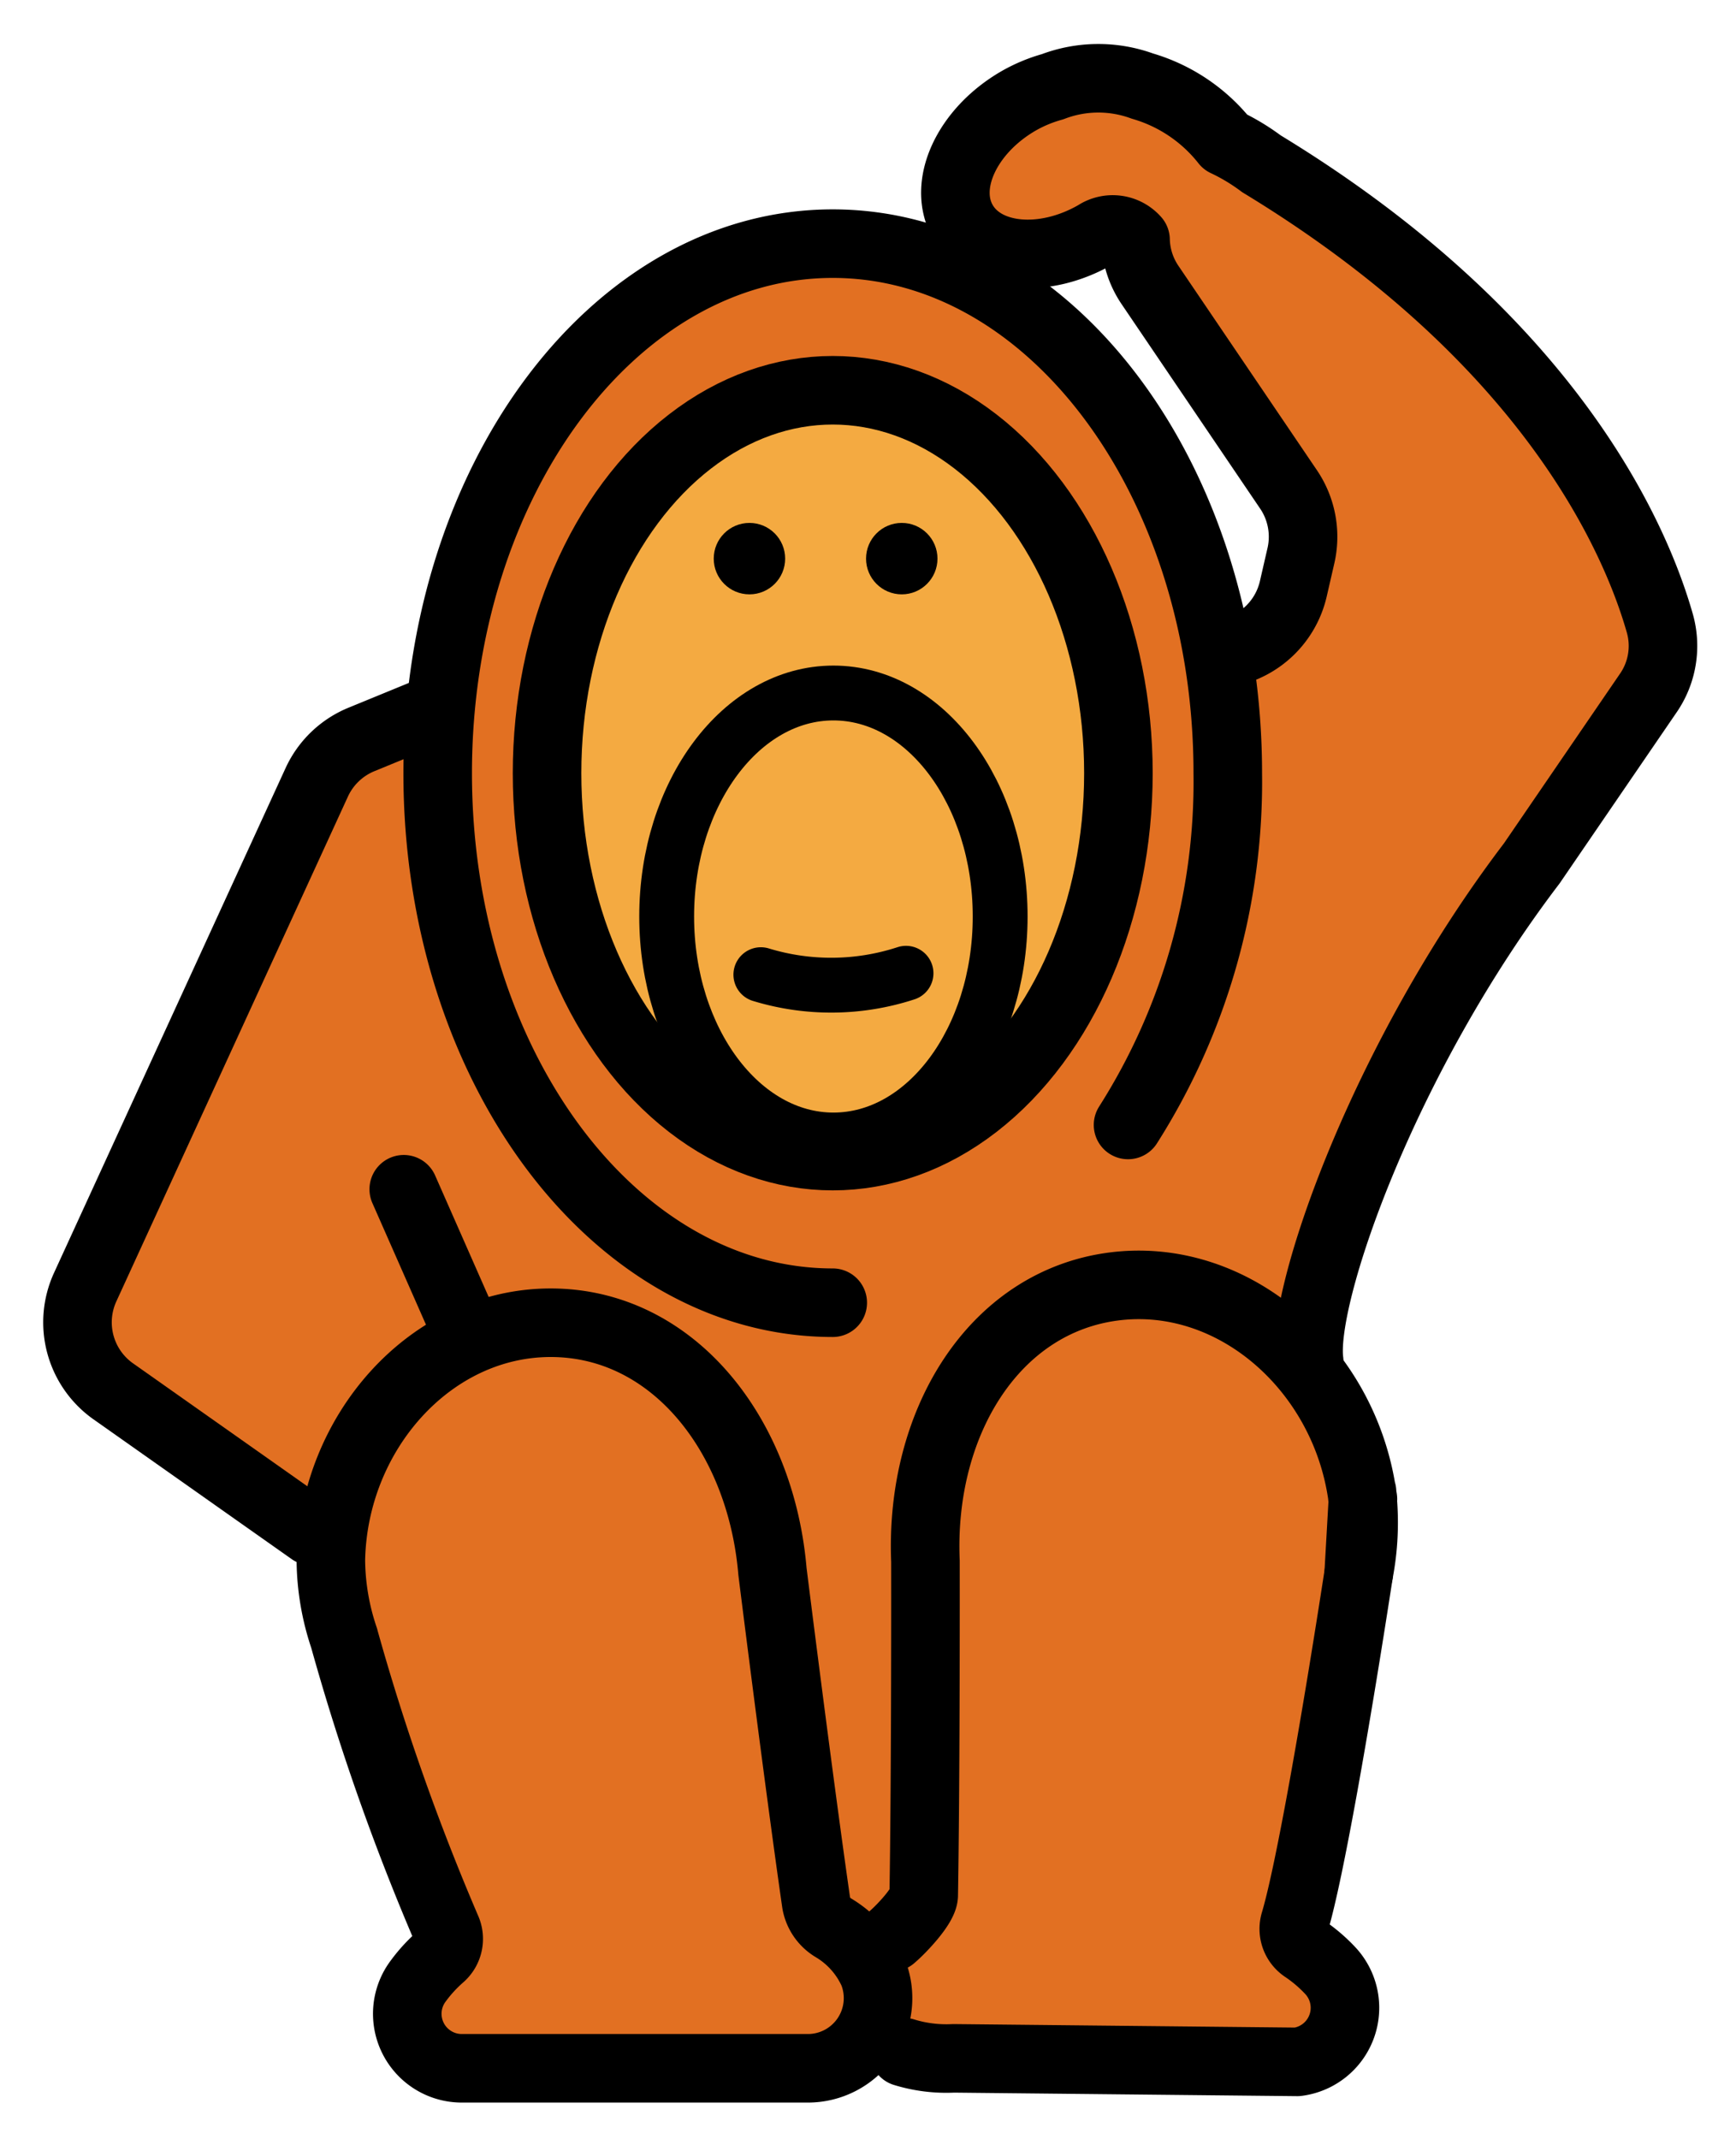 <svg xmlns="http://www.w3.org/2000/svg" role="img" viewBox="10.42 5.17 50.65 62.40"><title>1F9A7.svg</title><g fill="#e27022"><path d="M20.462 52.966a68.731 68.731 0 0 0 2.89 8.258 1.059 1.059 0 0 1-.248 1.185 4.248 4.248 0 0 0-.683.857 1.483 1.483 0 0 0 1.272 2.243h11.123a1.119 1.119 0 0 0 1.124-1.135 3.672 3.672 0 0 0-1.103-2.893 1.524 1.524 0 0 1-.632-.999c-.523-3.67-1.246-9.464-1.246-9.464-.34-4.018-2.925-7.26-6.471-7.26-3.503 0-6.346 3.201-6.414 6.929a7.255 7.255 0 0 0 .39 2.279l-.397-2.143c0-.045.005-.09.006-.135 0-.025-.006-.049-.006-.074m30.322.497c-.65 4.111-1.409 8.388-1.859 9.917a1.059 1.059 0 0 0 .391 1.146 4.25 4.25 0 0 1 .783.767 1.483 1.483 0 0 1-.988 2.381l-11.04-.009a1.119 1.119 0 0 1-1.254-.989 3.672 3.672 0 0 1 .741-3.006 1.524 1.524 0 0 0 .506-1.068c.07-3.706.081-9.545.081-9.545-.153-4.029 2.016-7.563 5.536-7.996 3.477-.428 6.69 2.402 7.213 6.094a7.254 7.254 0 0 1-.109 2.309l.132-2.176c-.006-.045-.017-.088-.023-.133-.003-.025 0-.049-.003-.075"/><path d="M58.835 23.313c-.71-2.461-3.204-8.257-11.612-13.364a2.347 2.347 0 0 0-1.246-.337 3.554 3.554 0 0 0-2.228-1.931 3.74 3.74 0 0 0-2.622.02 4.309 4.309 0 0 0-.986.41c-1.519.877-2.247 2.462-1.625 3.539s2.358 1.24 3.877.362c.016-.009.028-.02.044-.03a4.289 4.289 0 0 0 1.114.183 2.449 2.449 0 0 0 .416 1.31l4.048 5.974a2.463 2.463 0 0 1 .361 1.933l-.222.966a2.462 2.462 0 0 1-2.71 1.891l-3-.381a2.468 2.468 0 0 0-.417-.017l-15.218.66a2.462 2.462 0 0 0-.828.182l-5.018 2.058a2.463 2.463 0 0 0-1.304 1.252L12.905 42.72a2.463 2.463 0 0 0 .819 3.039l6.891 4.86a2.462 2.462 0 0 0 2.859-.015l3.733-6.846s5.8 0 6.128 10.235c.096 2.999.293 6.971 1.377 7.403 0 0 2.645 1.222 2.677-2.368s-.19-8.682.164-10.435c1.667-8.272 8.688-5.322 8.688-5.322.032-.414 3.083 1.993 2.918 1.612-.753-1.74-1.159-7.483 5.491-13.937a2.287 2.287 0 0 0 .298-.35l3.558-5.2a2.46 2.46 0 0 0 .329-2.082z"/><ellipse cx="34.716" cy="27.726" rx="11.526" ry="15.448"/></g><ellipse cx="34.716" cy="27.726" fill="#f4aa41" rx="8.335" ry="11.171"/><g><ellipse cx="34.736" cy="31.907" fill="none" stroke="#000" stroke-miterlimit="10" stroke-width="1.6" rx="4.865" ry="6.52"/><circle cx="32.286" cy="21.467" r="1.042"/><circle cx="36.73" cy="21.467" r="1.042"/><path fill="none" stroke="#000" stroke-linecap="round" stroke-miterlimit="10" stroke-width="1.6" d="M32.619 33.604a7.024 7.024 0 0 0 4.235-.041"/><g fill="none" stroke="#000" stroke-width="2"><path stroke-linecap="round" stroke-miterlimit="10" d="M19.504 49.835l-5.78-4.076a2.463 2.463 0 0 1-.819-3.039l6.756-14.726a2.462 2.462 0 0 1 1.304-1.252l2.093-.859"/><path stroke-linecap="round" stroke-linejoin="round" d="M48.617 44.882c-.252-1.882 2.147-8.817 6.494-14.524h0c.694-1.014 2.466-3.604 3.399-4.968a2.421 2.421 0 0 0 .337-2.039c-.695-2.439-3.17-8.269-11.623-13.403a6.047 6.047 0 0 0-1.052-.633 4.784 4.784 0 0 0-2.422-1.634 3.74 3.74 0 0 0-2.622.02 4.309 4.309 0 0 0-.986.41c-1.519.877-2.247 2.462-1.625 3.539s2.358 1.24 3.877.362c.016-.009-.015.009 0 0a.887.887 0 0 1 1.157.153 2.449 2.449 0 0 0 .416 1.31l4.048 5.973a2.463 2.463 0 0 1 .361 1.933l-.222.966a2.463 2.463 0 0 1-1.913 1.863"/><path stroke-linecap="round" stroke-miterlimit="10" d="M34.716 43.174c-6.366 0-11.526-6.916-11.526-15.448s5.16-15.448 11.526-15.448 11.526 6.916 11.526 15.448a18.652 18.652 0 0 1-2.91 10.262M23.916 43.758L22.2 39.864"/><path stroke-linecap="round" stroke-linejoin="round" d="M20.462 52.966a67.615 67.615 0 0 0 2.987 8.48.687.687 0 0 1-.168.8 4.393 4.393 0 0 0-.692.762 1.59 1.59 0 0 0 1.305 2.5h10.074a2.047 2.047 0 0 0 1.928-2.796 2.895 2.895 0 0 0-1.154-1.299 1.06 1.06 0 0 1-.509-.735c-.525-3.655-1.275-9.66-1.275-9.66-.34-4.018-2.925-7.26-6.471-7.26-3.503 0-6.346 3.201-6.414 6.929a7.255 7.255 0 0 0 .39 2.279z"/><ellipse cx="34.716" cy="27.726" stroke-miterlimit="10" rx="8.335" ry="11.171"/><g stroke-linecap="round" stroke-linejoin="round"><path d="M36.441 61.684c.243-.202.925-.908.93-1.225.061-3.692.05-9.744.05-9.744-.168-4.029 1.99-7.57 5.507-8.016 3.475-.44 6.698 2.378 7.234 6.068a7.715 7.715 0 0 1-.101 2.31l.124-2.176c-.006-.045-.017-.088-.023-.133-.003-.025 0-.049-.003-.075"/><path d="M50.062 51.078c-.669 4.332-1.43 8.702-1.863 10.158a.686.686 0 0 0 .268.772 4.399 4.399 0 0 1 .783.669 1.59 1.59 0 0 1-.98 2.644l-10.028-.103a4.193 4.193 0 0 1-1.447-.18"/></g></g></g></svg>